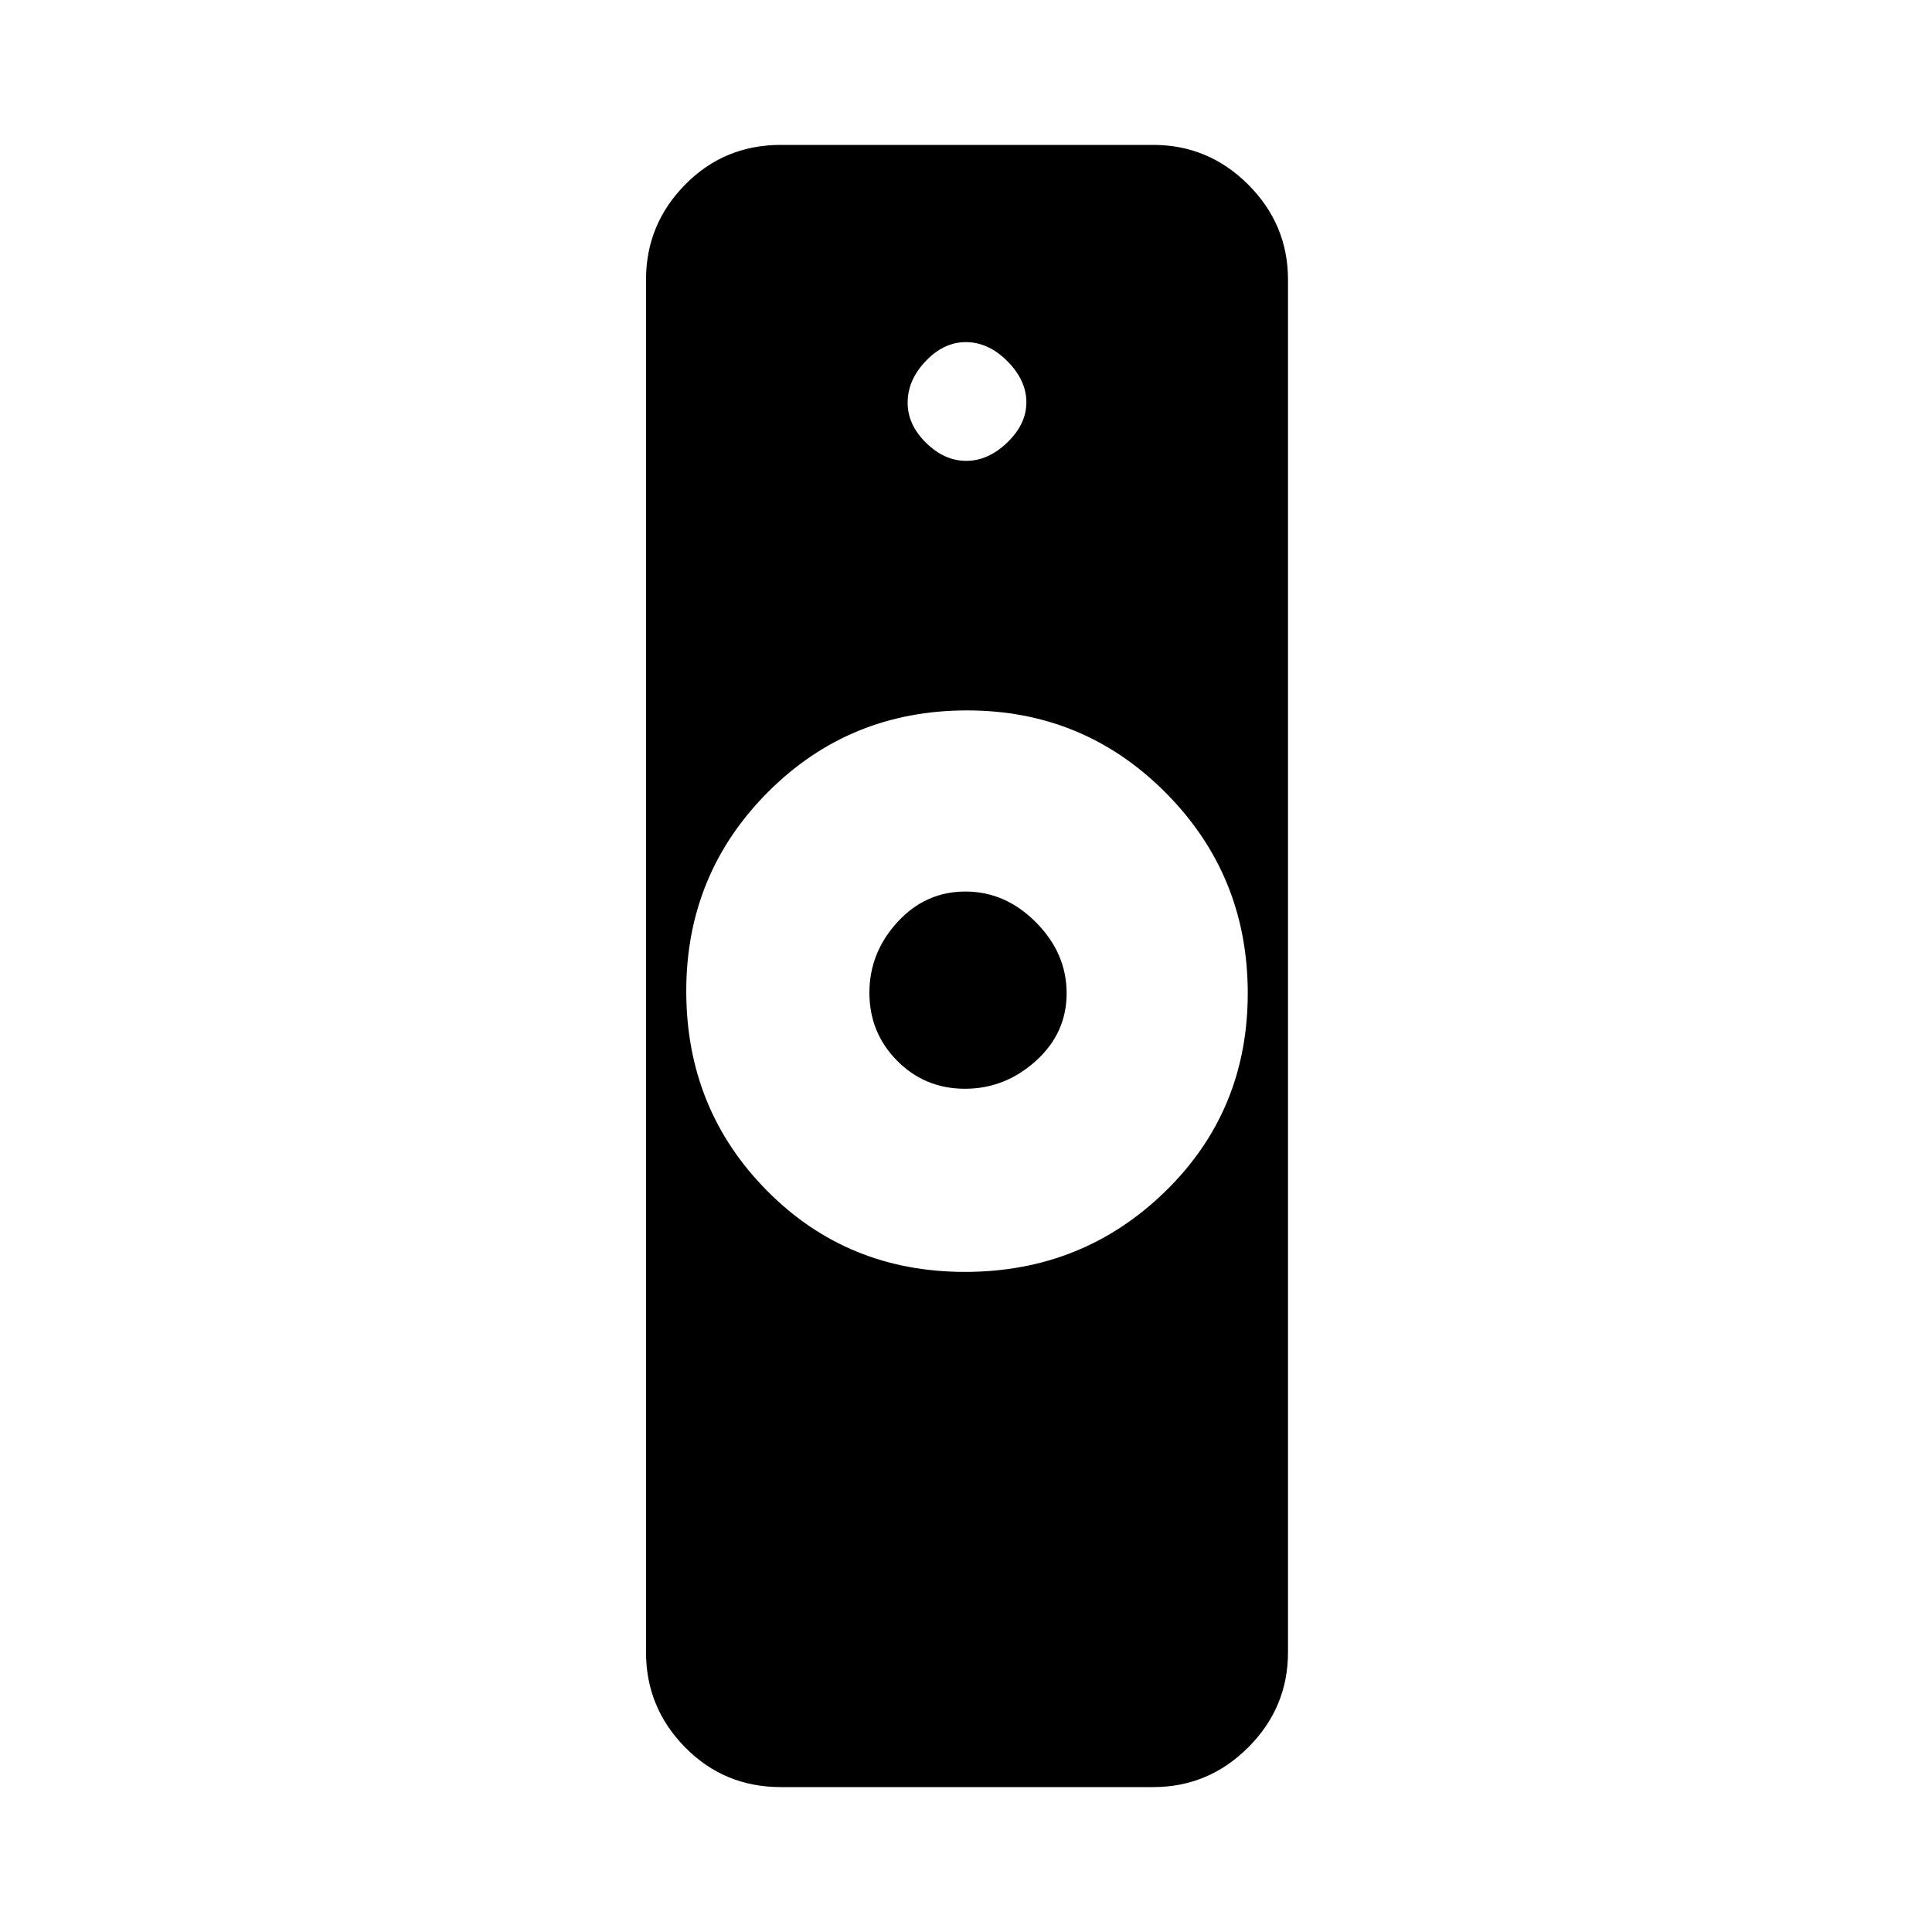 <svg xmlns="http://www.w3.org/2000/svg" height="48" viewBox="0 -960 960 960" width="48"><path d="M479.47-328Q538-328 579-367.97t41-98.5Q620-525 579.32-566t-98.79-41q-58.53 0-99.03 40.68T341-467.53q0 58.53 39.97 99.03t98.5 40.5ZM388-72q-28.14 0-47.57-19.75T321-139v-682q0-27.5 19.43-47.25T388-888h185q27.5 0 47.25 19.75T640-821v682q0 27.5-19.75 47.25T573-72H388Zm91.47-347q-19.88 0-33.67-13.91-13.8-13.92-13.8-33.8 0-19.87 13.91-35.08Q459.83-517 479.71-517q19.87 0 35.08 15.33Q530-486.35 530-466.47q0 19.88-15.33 33.67-15.32 13.8-35.2 13.8Zm.65-312q10.88 0 20.38-9.12 9.5-9.13 9.5-20 0-10.88-9.42-20.38-9.41-9.5-20.72-9.5-10.88 0-19.87 9.42-8.99 9.41-8.99 20.72 0 10.89 9.12 19.87 9.13 8.99 20 8.99Z"/></svg>
